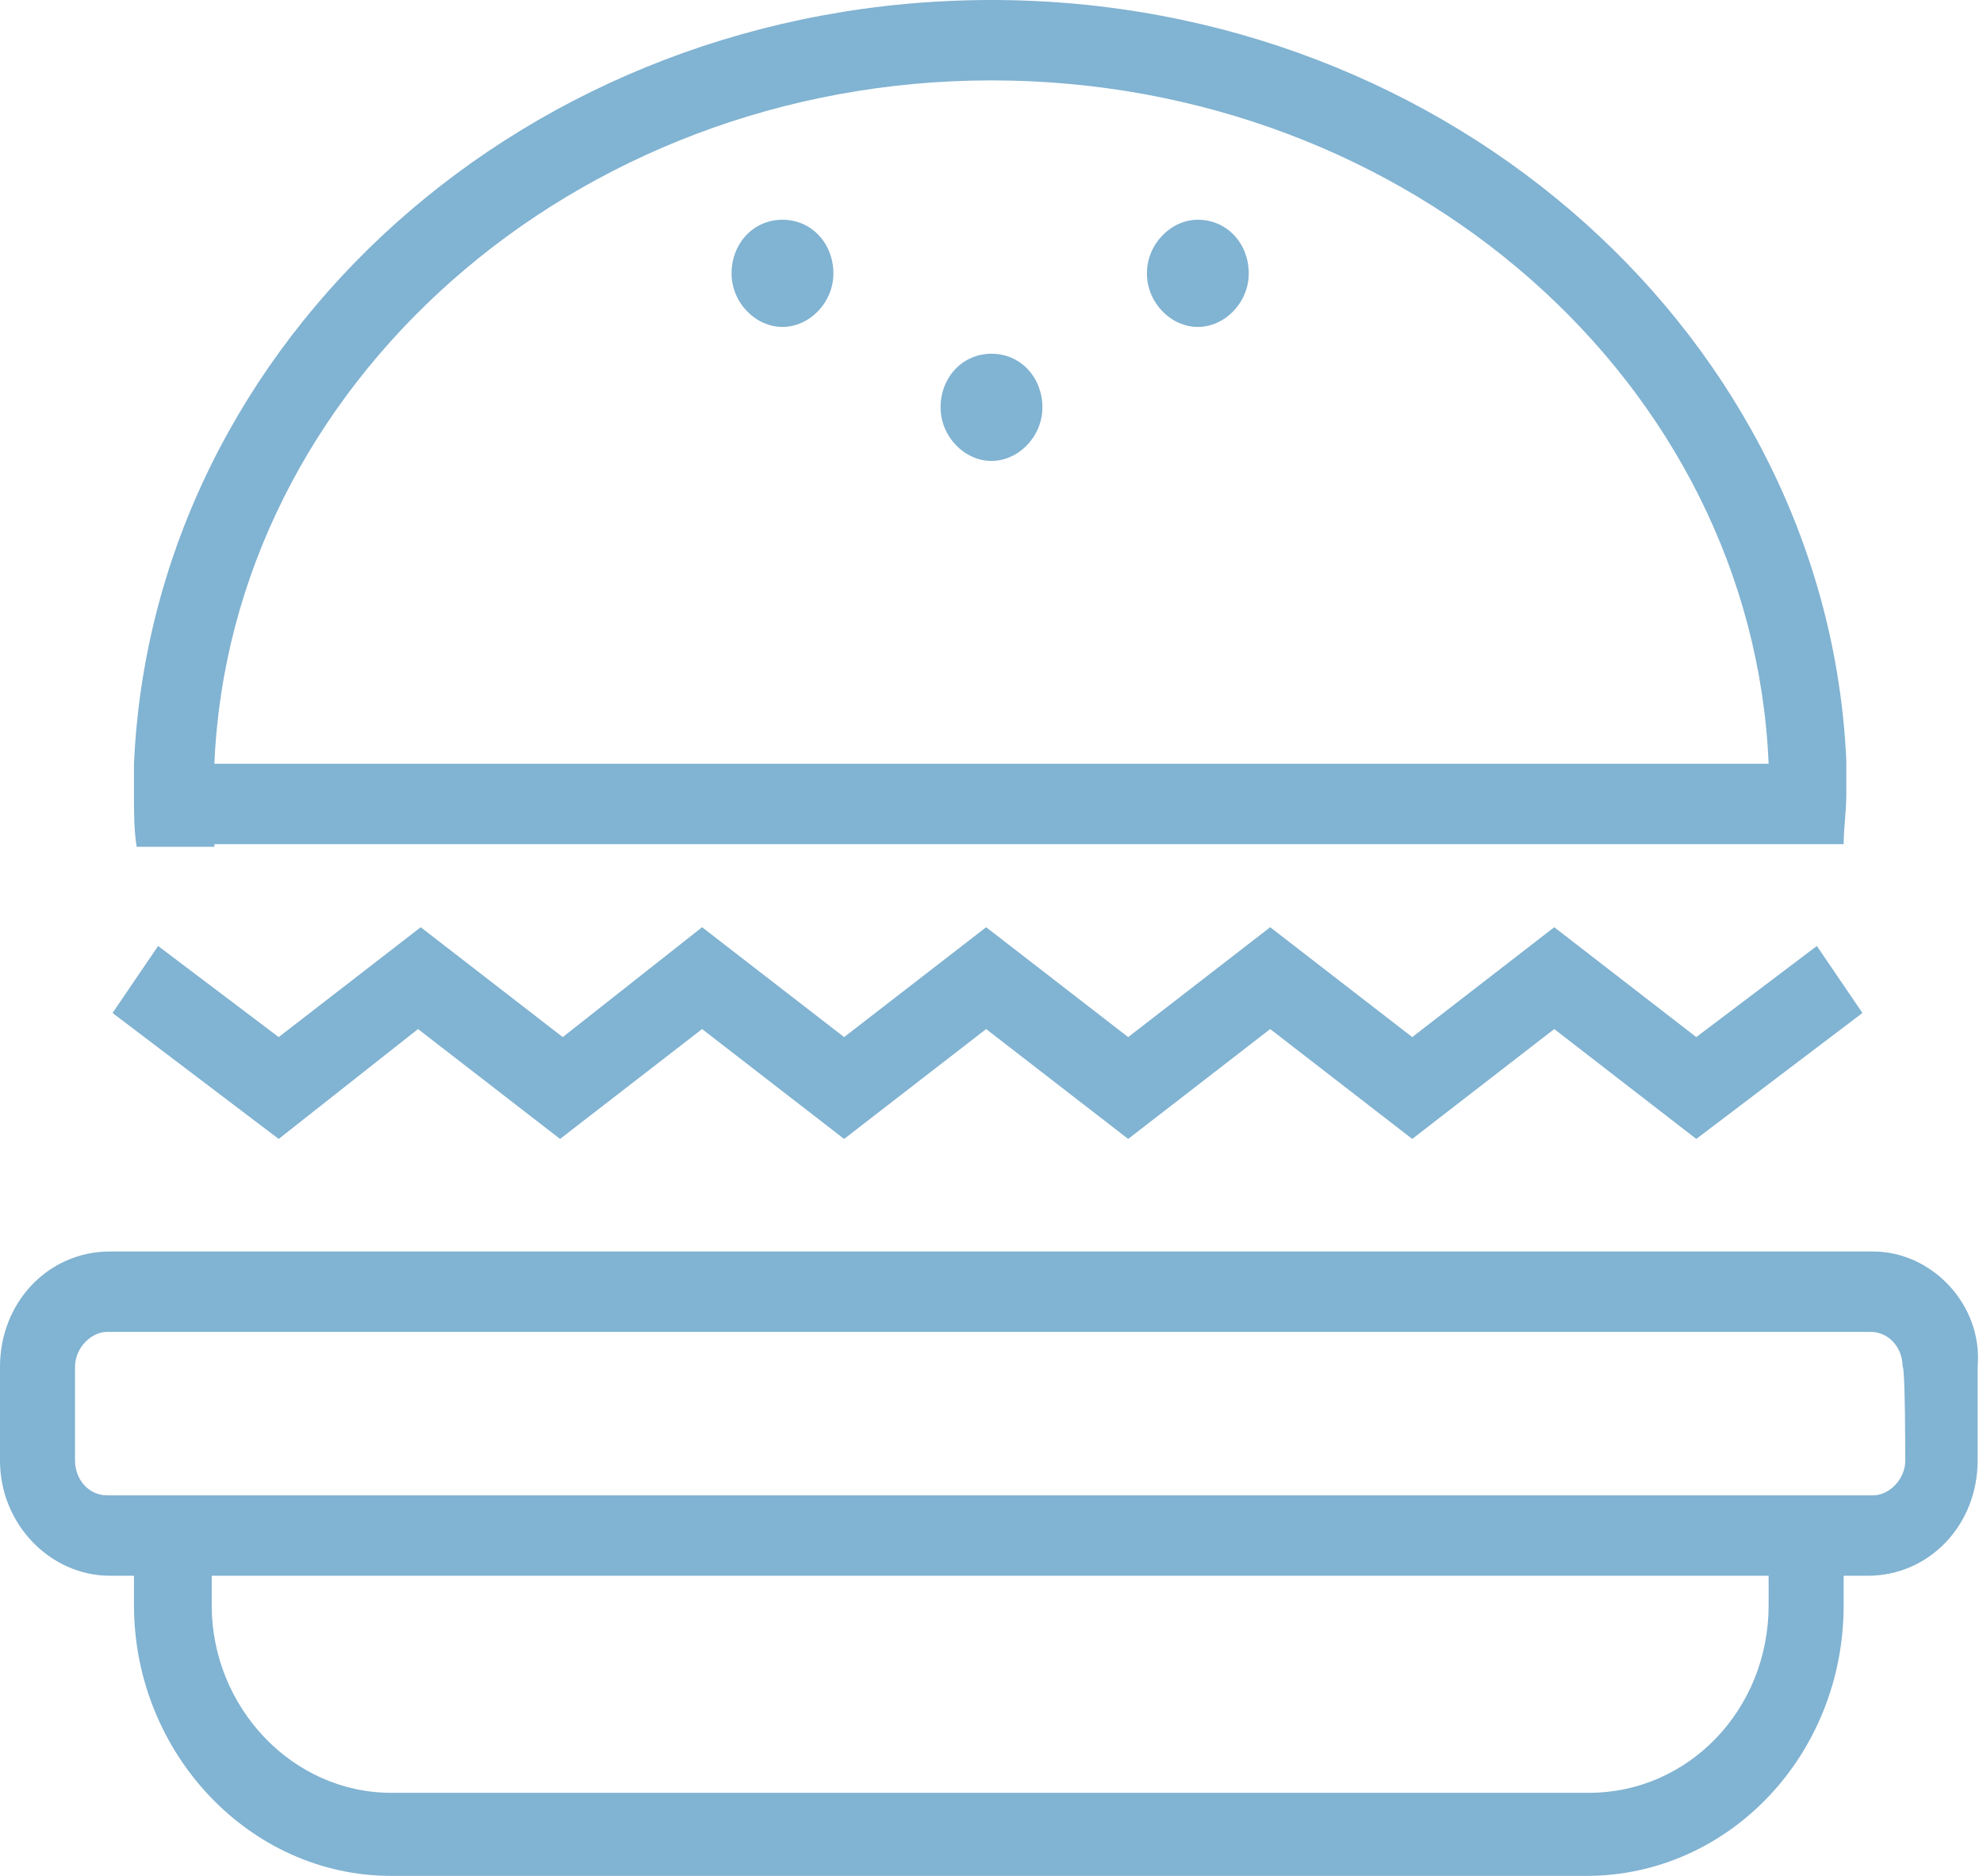 <svg id="Layer_2" xmlns="http://www.w3.org/2000/svg" viewBox="0 0 74 70"><style>.st0{fill:#81B3D2;}</style><path class="st0" d="M69.9 46.7H4.1C1.8 46.7 0 48.6 0 51v3.5c0 2.4 1.9 4.3 4.1 4.3H5v1.1C5 65.4 9.3 70 14.6 70h44.6c5.3 0 9.6-4.5 9.6-10.1v-1.1h.9c2.3 0 4.1-1.9 4.1-4.3V51c.2-2.3-1.7-4.3-3.9-4.3zM66 59.9c0 3.9-3 7-6.7 7H14.6c-3.7 0-6.7-3.2-6.7-7v-1.1H66v1.1zm5.1-5.4c0 .7-.6 1.3-1.2 1.3H4c-.7 0-1.2-.6-1.2-1.3V51c0-.7.6-1.3 1.2-1.3h65.8c.7 0 1.2.6 1.2 1.3.1 0 .1 3.5.1 3.5zM15.6 38.4l5.3 4.1 5.3-4.1 5.3 4.1 5.3-4.1 5.3 4.1 5.3-4.1 5.3 4.1 5.3-4.1 5.3 4.1 6.2-4.7-1.7-2.5-4.5 3.4-5.3-4.1-5.3 4.1-5.3-4.1-5.3 4.1-5.3-4.1-5.3 4.1-5.3-4.1-5.2 4.1-5.3-4.1-5.3 4.1-4.5-3.4-1.7 2.5 6.2 4.7 5.2-4.1zM8 31.5h60.8c0-.6.1-1.2.1-1.9v-1.2C68.2 12.7 54.2 0 37 0 19.7 0 5.7 12.7 5 28.5v1.2c0 .6 0 1.3.1 1.9H8zM37 3c15.6 0 28.4 11.3 29 25.5H8C8.6 14.4 21.4 3 37 3zm0 10.2c1.1 0 1.9.9 1.9 2s-.9 2-1.9 2-1.9-.9-1.9-2 .8-2 1.9-2zm-7.8-5c1.1 0 1.9.9 1.9 2s-.9 2-1.9 2-1.9-.9-1.9-2 .8-2 1.9-2zm15.5 0c1.1 0 1.9.9 1.9 2s-.9 2-1.9 2-1.9-.9-1.9-2 .9-2 1.9-2z"/></svg>